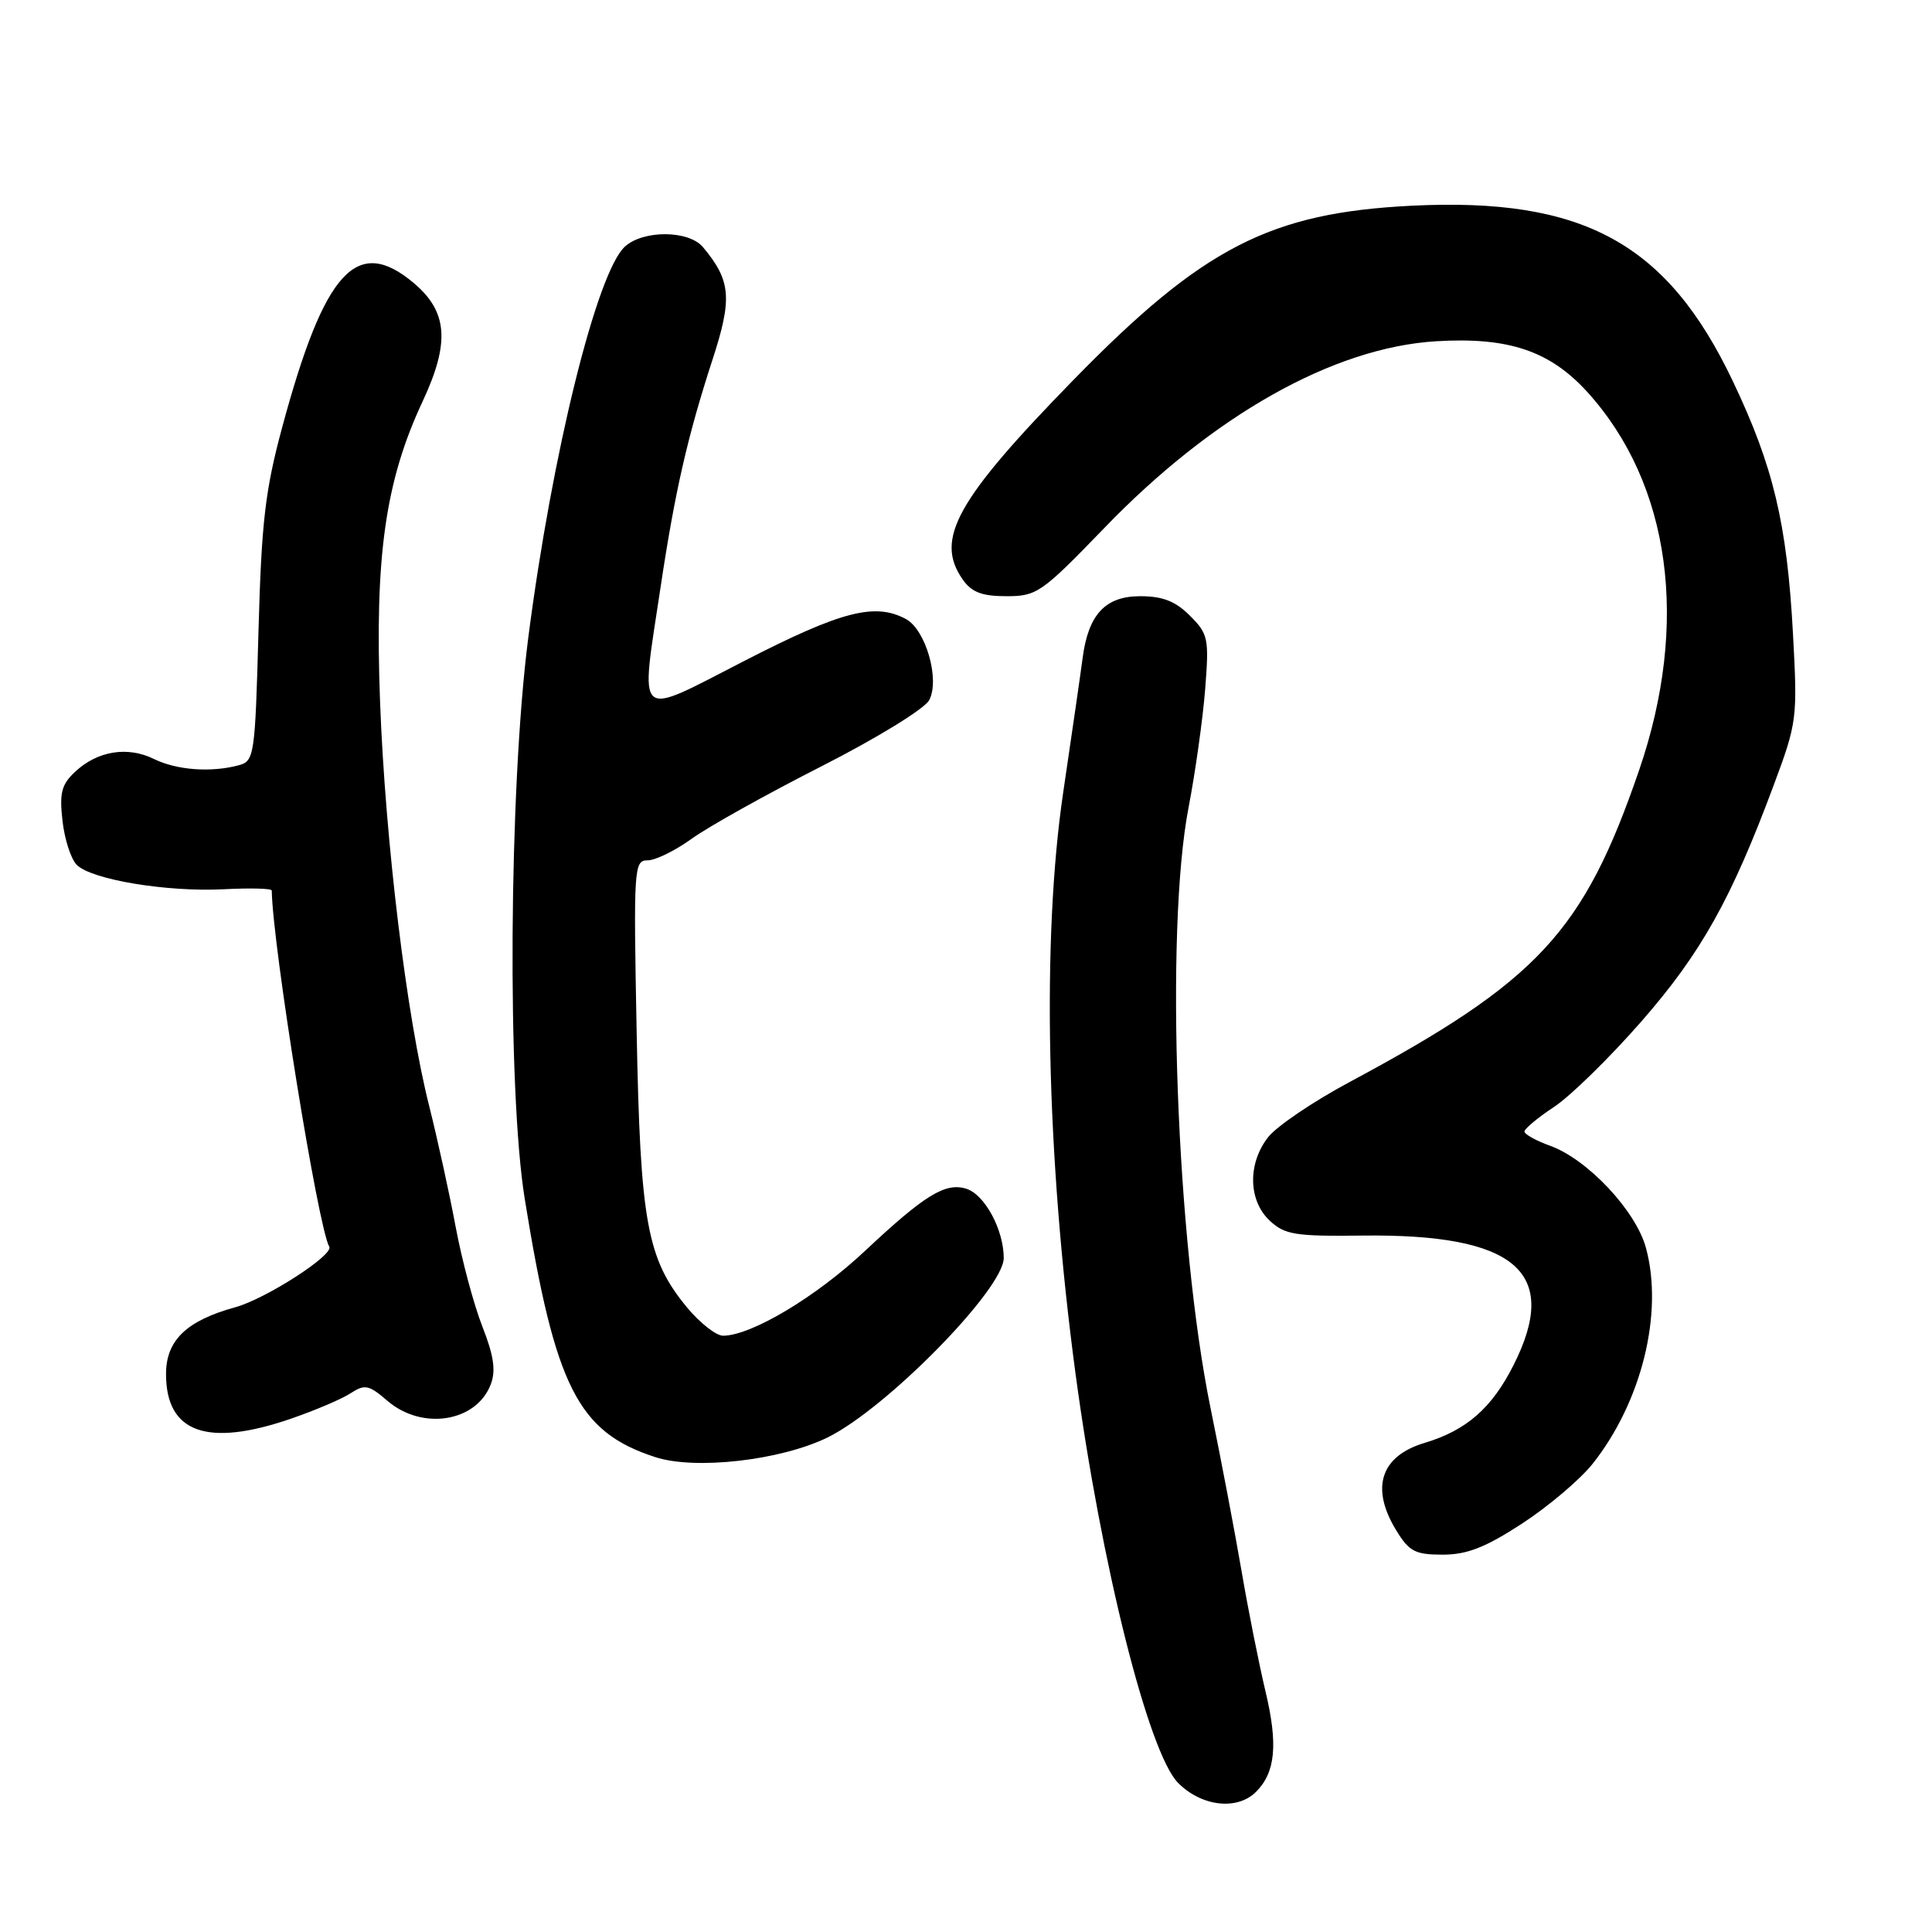 <?xml version="1.0" encoding="UTF-8" standalone="no"?>
<!DOCTYPE svg PUBLIC "-//W3C//DTD SVG 1.1//EN" "http://www.w3.org/Graphics/SVG/1.1/DTD/svg11.dtd" >
<svg xmlns="http://www.w3.org/2000/svg" xmlns:xlink="http://www.w3.org/1999/xlink" version="1.1" viewBox="0 0 256 256">
 <g >
 <path fill="currentColor"
d=" M 166.43 237.43 C 169.01 234.85 169.36 231.15 167.69 224.14 C 166.82 220.49 165.39 213.30 164.51 208.16 C 163.63 203.02 161.79 193.35 160.42 186.66 C 155.86 164.43 154.35 123.29 157.49 107.00 C 158.39 102.33 159.38 95.27 159.69 91.33 C 160.22 84.59 160.10 84.01 157.67 81.58 C 155.75 79.66 154.06 79.00 151.07 79.00 C 146.48 79.00 144.22 81.41 143.46 87.14 C 143.22 88.99 142.06 97.03 140.88 105.00 C 138.03 124.30 138.64 153.15 142.51 182.00 C 145.90 207.24 152.18 232.29 156.11 236.25 C 159.22 239.38 163.94 239.92 166.43 237.43 Z  M 201.70 201.87 C 205.18 199.60 209.39 196.03 211.04 193.95 C 217.53 185.76 220.44 173.99 218.10 165.36 C 216.77 160.44 210.38 153.63 205.42 151.83 C 203.54 151.15 202.00 150.30 202.00 149.93 C 202.00 149.57 203.77 148.09 205.94 146.66 C 208.11 145.22 213.31 140.13 217.49 135.35 C 225.40 126.30 229.41 119.14 235.04 104.00 C 238.12 95.73 238.19 95.19 237.58 84.00 C 236.79 69.37 234.99 61.81 229.62 50.53 C 220.90 32.20 209.79 26.13 187.03 27.26 C 168.31 28.20 159.40 32.78 142.33 50.25 C 126.71 66.24 123.82 71.44 127.56 76.78 C 128.75 78.48 130.11 79.00 133.36 79.00 C 137.39 79.00 138.03 78.55 146.31 69.98 C 160.72 55.03 176.68 46.05 190.27 45.22 C 199.90 44.63 205.40 46.49 210.39 52.01 C 221.36 64.16 223.87 82.56 217.21 102.00 C 209.83 123.51 203.82 129.98 178.80 143.39 C 174.02 145.95 169.19 149.22 168.05 150.66 C 165.30 154.16 165.39 159.08 168.25 161.75 C 170.25 163.61 171.63 163.83 180.50 163.72 C 200.88 163.47 206.80 168.56 200.53 180.93 C 197.66 186.60 194.30 189.53 188.77 191.19 C 182.94 192.93 181.57 197.14 184.99 202.75 C 186.72 205.59 187.51 206.00 191.17 206.00 C 194.39 206.00 196.82 205.05 201.70 201.87 Z  M 109.64 190.48 C 117.43 186.67 132.99 170.82 133.00 166.70 C 133.00 162.96 130.49 158.29 128.05 157.52 C 125.28 156.64 122.53 158.33 114.62 165.75 C 108.13 171.85 99.56 176.97 95.82 176.99 C 94.90 177.00 92.75 175.31 91.04 173.25 C 85.73 166.82 84.84 162.01 84.36 136.75 C 83.94 114.96 84.00 114.00 85.81 114.00 C 86.85 114.00 89.48 112.71 91.65 111.14 C 93.83 109.56 101.55 105.25 108.81 101.56 C 116.20 97.80 122.50 93.93 123.12 92.78 C 124.57 90.06 122.67 83.43 120.03 82.02 C 115.93 79.82 111.47 80.98 98.71 87.53 C 83.96 95.10 84.82 95.85 87.54 77.74 C 89.43 65.14 91.11 57.80 94.39 47.72 C 97.06 39.55 96.87 37.20 93.15 32.75 C 91.27 30.50 85.26 30.45 82.81 32.67 C 79.08 36.05 73.13 60.16 69.99 84.57 C 67.43 104.48 67.19 144.45 69.54 158.92 C 73.57 183.82 76.58 189.76 86.84 193.08 C 92.14 194.80 103.43 193.51 109.64 190.48 Z  M 38.54 187.99 C 41.76 186.88 45.33 185.36 46.48 184.60 C 48.34 183.39 48.88 183.50 51.34 185.62 C 55.95 189.58 63.13 188.43 65.03 183.43 C 65.72 181.61 65.43 179.63 63.93 175.81 C 62.81 172.97 61.21 167.02 60.38 162.58 C 59.55 158.13 57.97 150.94 56.88 146.60 C 53.88 134.75 51.06 111.54 50.36 93.00 C 49.64 73.76 51.05 63.76 55.99 53.21 C 59.64 45.40 59.34 41.30 54.81 37.49 C 47.29 31.17 43.00 35.86 37.42 56.51 C 35.13 64.98 34.65 69.12 34.25 83.66 C 33.80 100.16 33.69 100.85 31.64 101.40 C 27.95 102.39 23.42 102.05 20.40 100.57 C 16.90 98.85 12.93 99.49 9.97 102.25 C 8.15 103.94 7.86 105.06 8.28 108.75 C 8.55 111.20 9.40 113.83 10.17 114.60 C 12.13 116.56 22.14 118.22 29.65 117.83 C 33.15 117.65 36.01 117.72 36.01 118.00 C 36.11 125.25 42.17 162.78 43.63 165.19 C 44.28 166.27 35.24 172.10 31.17 173.22 C 24.70 175.00 22.00 177.61 22.00 182.07 C 22.00 189.85 27.45 191.80 38.54 187.99 Z "/>
</g>
</svg>